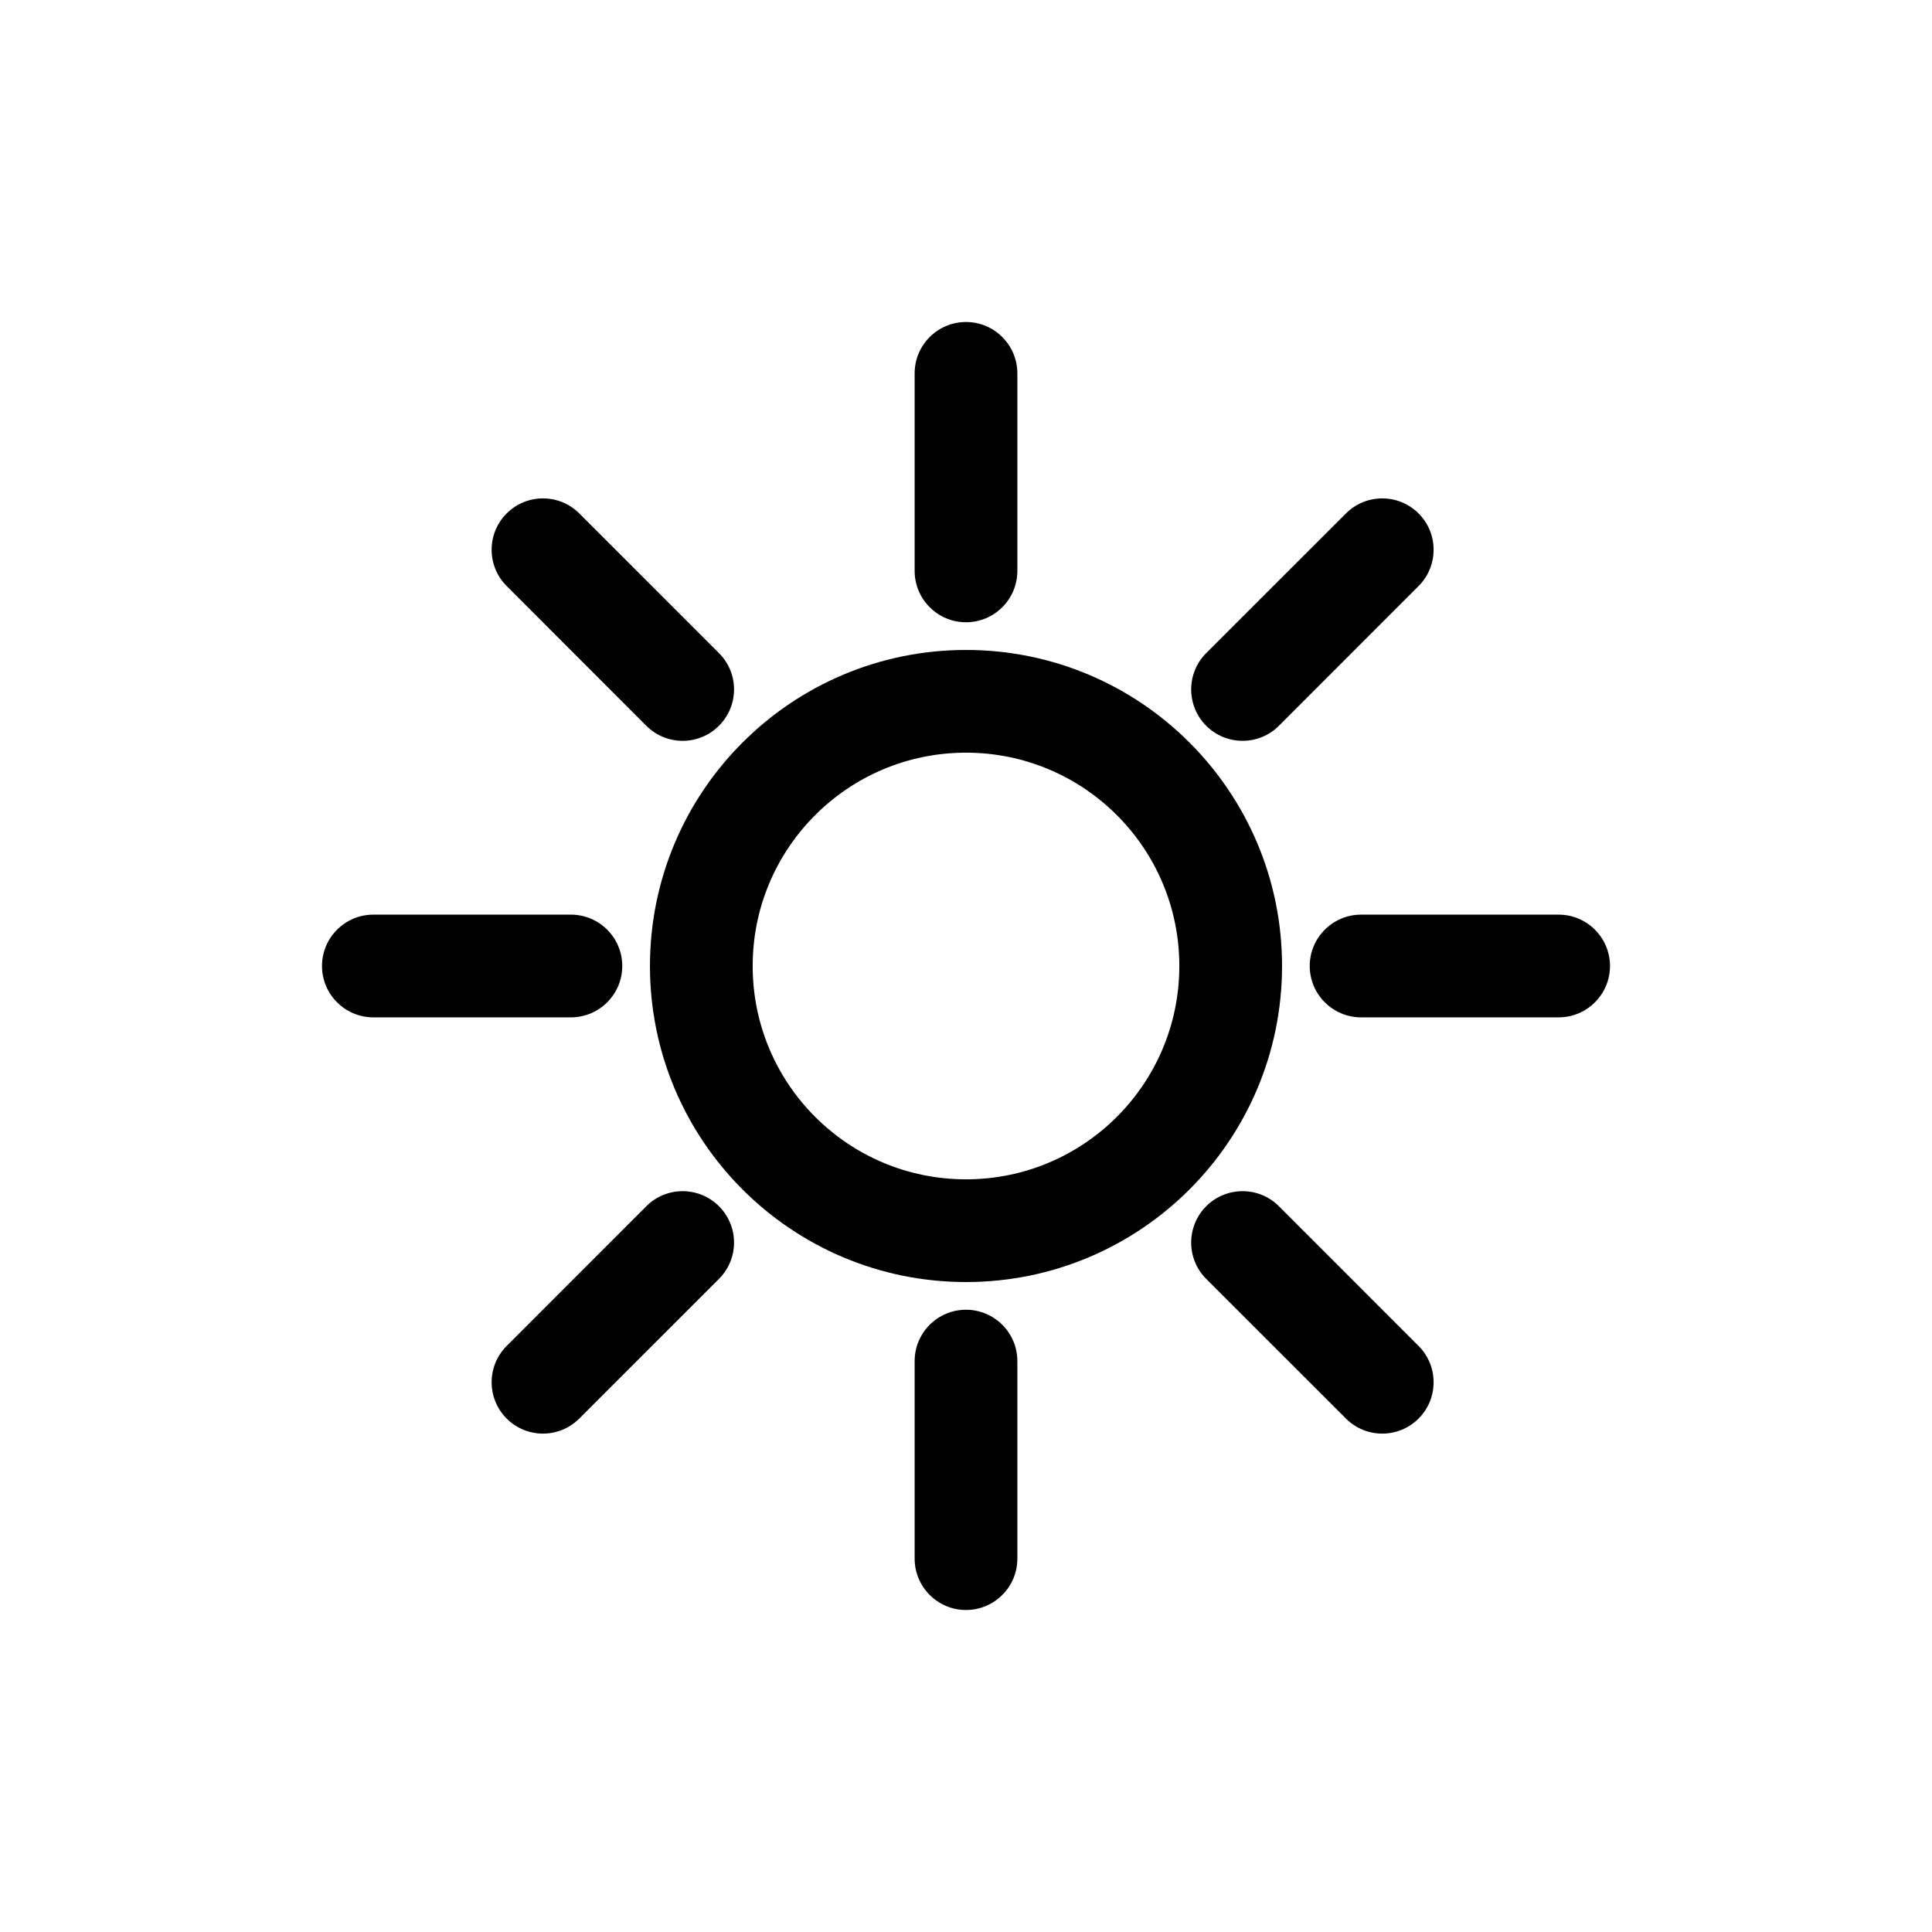 <svg width="24" height="24" viewBox="0 0 24 24" fill="none" xmlns="http://www.w3.org/2000/svg">
<path d="M12 4C12.352 4 12.638 4.286 12.638 4.638V7.092C12.638 7.444 12.352 7.73 12 7.73C11.648 7.73 11.362 7.444 11.362 7.092V4.638C11.362 4.286 11.648 4 12 4Z" fill="black"/>
<path d="M8.931 9.016C8.682 9.265 8.278 9.265 8.029 9.016L6.294 7.28C6.045 7.031 6.045 6.627 6.294 6.378C6.543 6.129 6.947 6.129 7.196 6.378L8.931 8.113C9.181 8.362 9.181 8.766 8.931 9.016Z" fill="black"/>
<path fill-rule="evenodd" clip-rule="evenodd" d="M12 15.926C14.168 15.926 15.926 14.168 15.926 12C15.926 9.832 14.168 8.074 12 8.074C9.832 8.074 8.074 9.832 8.074 12C8.074 14.168 9.832 15.926 12 15.926ZM12 14.65C13.464 14.65 14.65 13.464 14.65 12C14.65 10.536 13.464 9.35 12 9.35C10.536 9.35 9.35 10.536 9.35 12C9.35 13.464 10.536 14.65 12 14.65Z" fill="black"/>
<path d="M12 16.27C12.352 16.27 12.638 16.556 12.638 16.908V19.362C12.638 19.714 12.352 20 12 20C11.648 20 11.362 19.714 11.362 19.362V16.908C11.362 16.556 11.648 16.27 12 16.27Z" fill="black"/>
<path d="M8.931 15.887C9.181 15.638 9.181 15.234 8.931 14.984C8.682 14.735 8.278 14.735 8.029 14.984L6.294 16.72C6.045 16.969 6.045 17.373 6.294 17.622C6.543 17.871 6.947 17.871 7.196 17.622L8.931 15.887Z" fill="black"/>
<path d="M14.984 8.113C14.735 8.362 14.735 8.766 14.984 9.016C15.234 9.265 15.638 9.265 15.887 9.016L17.622 7.28C17.871 7.031 17.871 6.627 17.622 6.378C17.373 6.129 16.969 6.129 16.72 6.378L14.984 8.113Z" fill="black"/>
<path d="M14.984 14.984C15.234 14.735 15.638 14.735 15.887 14.984L17.622 16.72C17.871 16.969 17.871 17.373 17.622 17.622C17.373 17.871 16.969 17.871 16.72 17.622L14.984 15.887C14.735 15.638 14.735 15.234 14.984 14.984Z" fill="black"/>
<path d="M16.908 11.362C16.556 11.362 16.27 11.648 16.27 12C16.27 12.352 16.556 12.638 16.908 12.638H19.362C19.714 12.638 20 12.352 20 12C20 11.648 19.714 11.362 19.362 11.362H16.908Z" fill="black"/>
<path d="M4.638 11.362C4.286 11.362 4 11.648 4 12C4 12.352 4.286 12.638 4.638 12.638H7.092C7.444 12.638 7.73 12.352 7.73 12C7.73 11.648 7.444 11.362 7.092 11.362H4.638Z" fill="black"/>
</svg>
